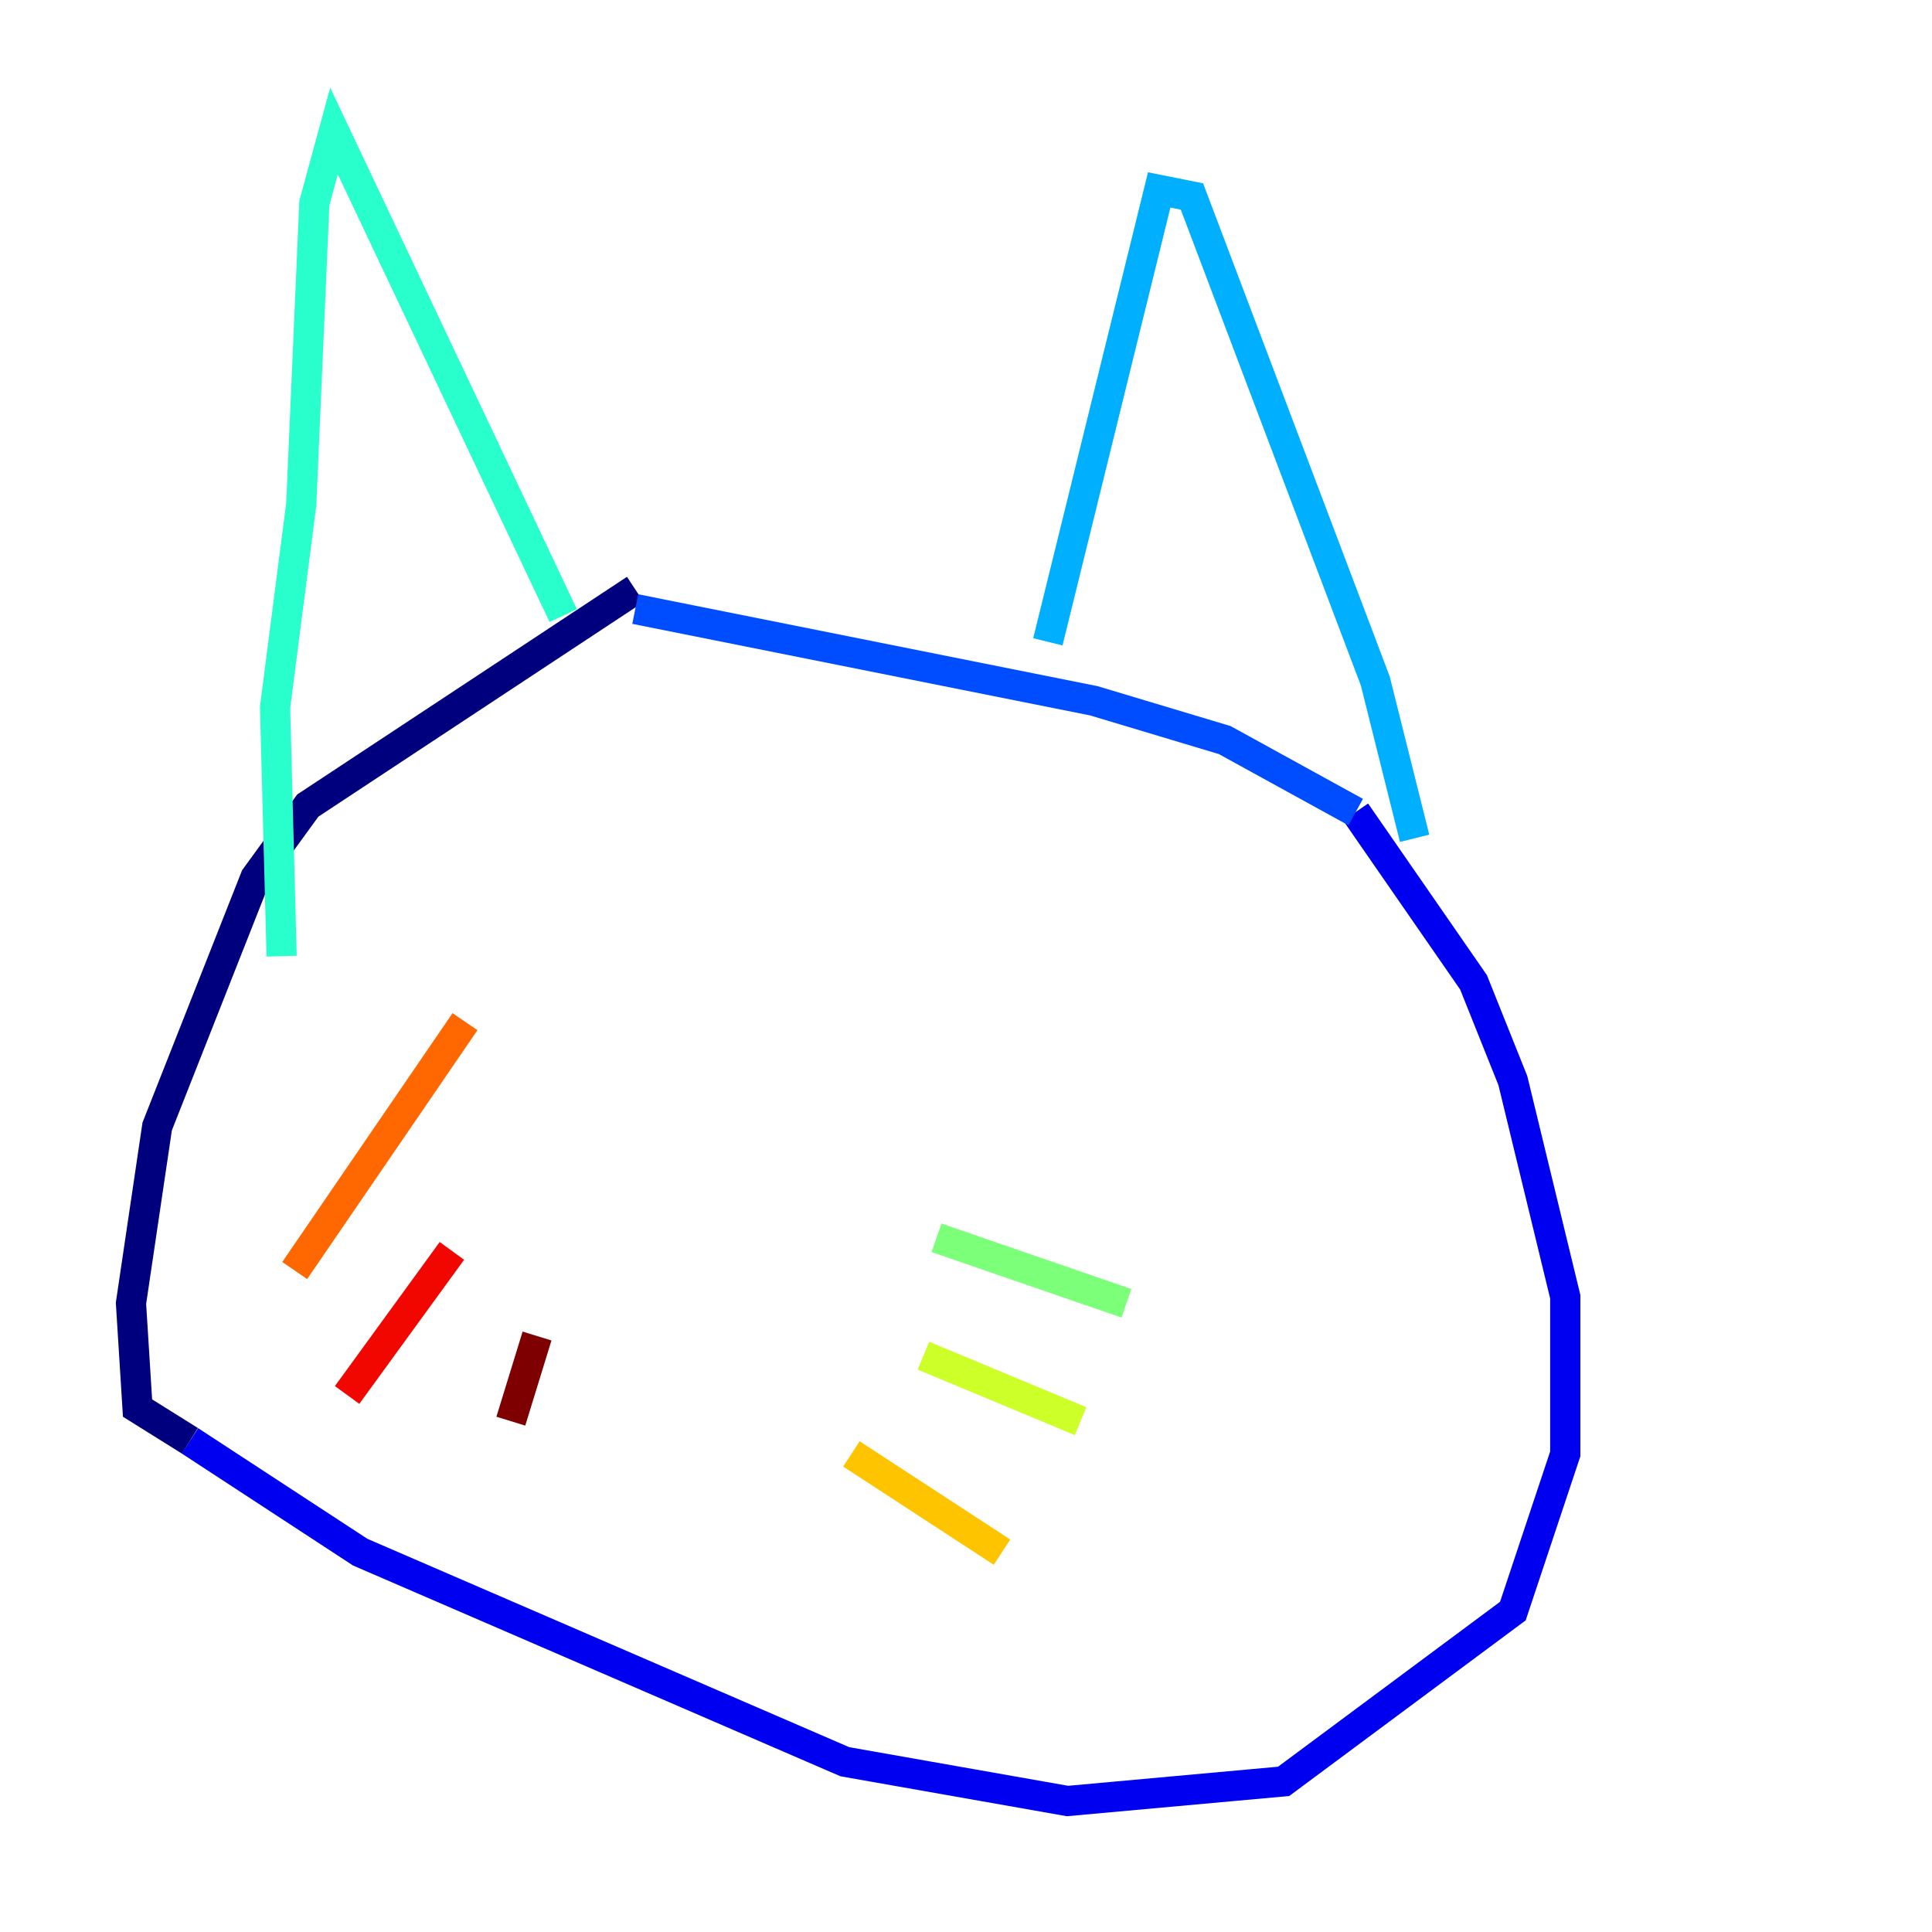 <?xml version="1.0" encoding="utf-8" ?>
<svg baseProfile="tiny" height="128" version="1.2" viewBox="0,0,128,128" width="128" xmlns="http://www.w3.org/2000/svg" xmlns:ev="http://www.w3.org/2001/xml-events" xmlns:xlink="http://www.w3.org/1999/xlink"><defs /><polyline fill="none" points="42.088,39.051 20.393,53.37 16.922,58.142 10.414,74.63 8.678,86.346 9.112,93.288 12.583,95.458" stroke="#00007f" stroke-width="2" /><polyline fill="none" points="12.583,95.458 23.864,102.834 55.973,116.719 70.725,119.322 85.044,118.02 100.231,106.739 103.702,96.325 103.702,85.912 100.231,71.593 97.627,65.085 89.817,53.803" stroke="#0000f1" stroke-width="2" /><polyline fill="none" points="89.817,53.803 81.139,49.031 72.461,46.427 42.088,40.352" stroke="#004cff" stroke-width="2" /><polyline fill="none" points="69.424,42.522 76.8,12.583 78.969,13.017 91.119,45.125 93.722,55.539" stroke="#00b0ff" stroke-width="2" /><polyline fill="none" points="37.315,40.786 22.129,8.678 20.827,13.451 19.959,33.41 18.224,46.861 18.658,63.349" stroke="#29ffcd" stroke-width="2" /><polyline fill="none" points="62.047,82.007 74.63,86.346" stroke="#7cff79" stroke-width="2" /><polyline fill="none" points="61.18,89.817 71.593,94.156" stroke="#cdff29" stroke-width="2" /><polyline fill="none" points="56.407,96.325 66.386,102.834" stroke="#ffc400" stroke-width="2" /><polyline fill="none" points="30.807,67.688 19.525,84.176" stroke="#ff6700" stroke-width="2" /><polyline fill="none" points="29.939,82.875 22.997,92.42" stroke="#f10700" stroke-width="2" /><polyline fill="none" points="35.58,88.515 33.844,94.156" stroke="#7f0000" stroke-width="2" /></svg>